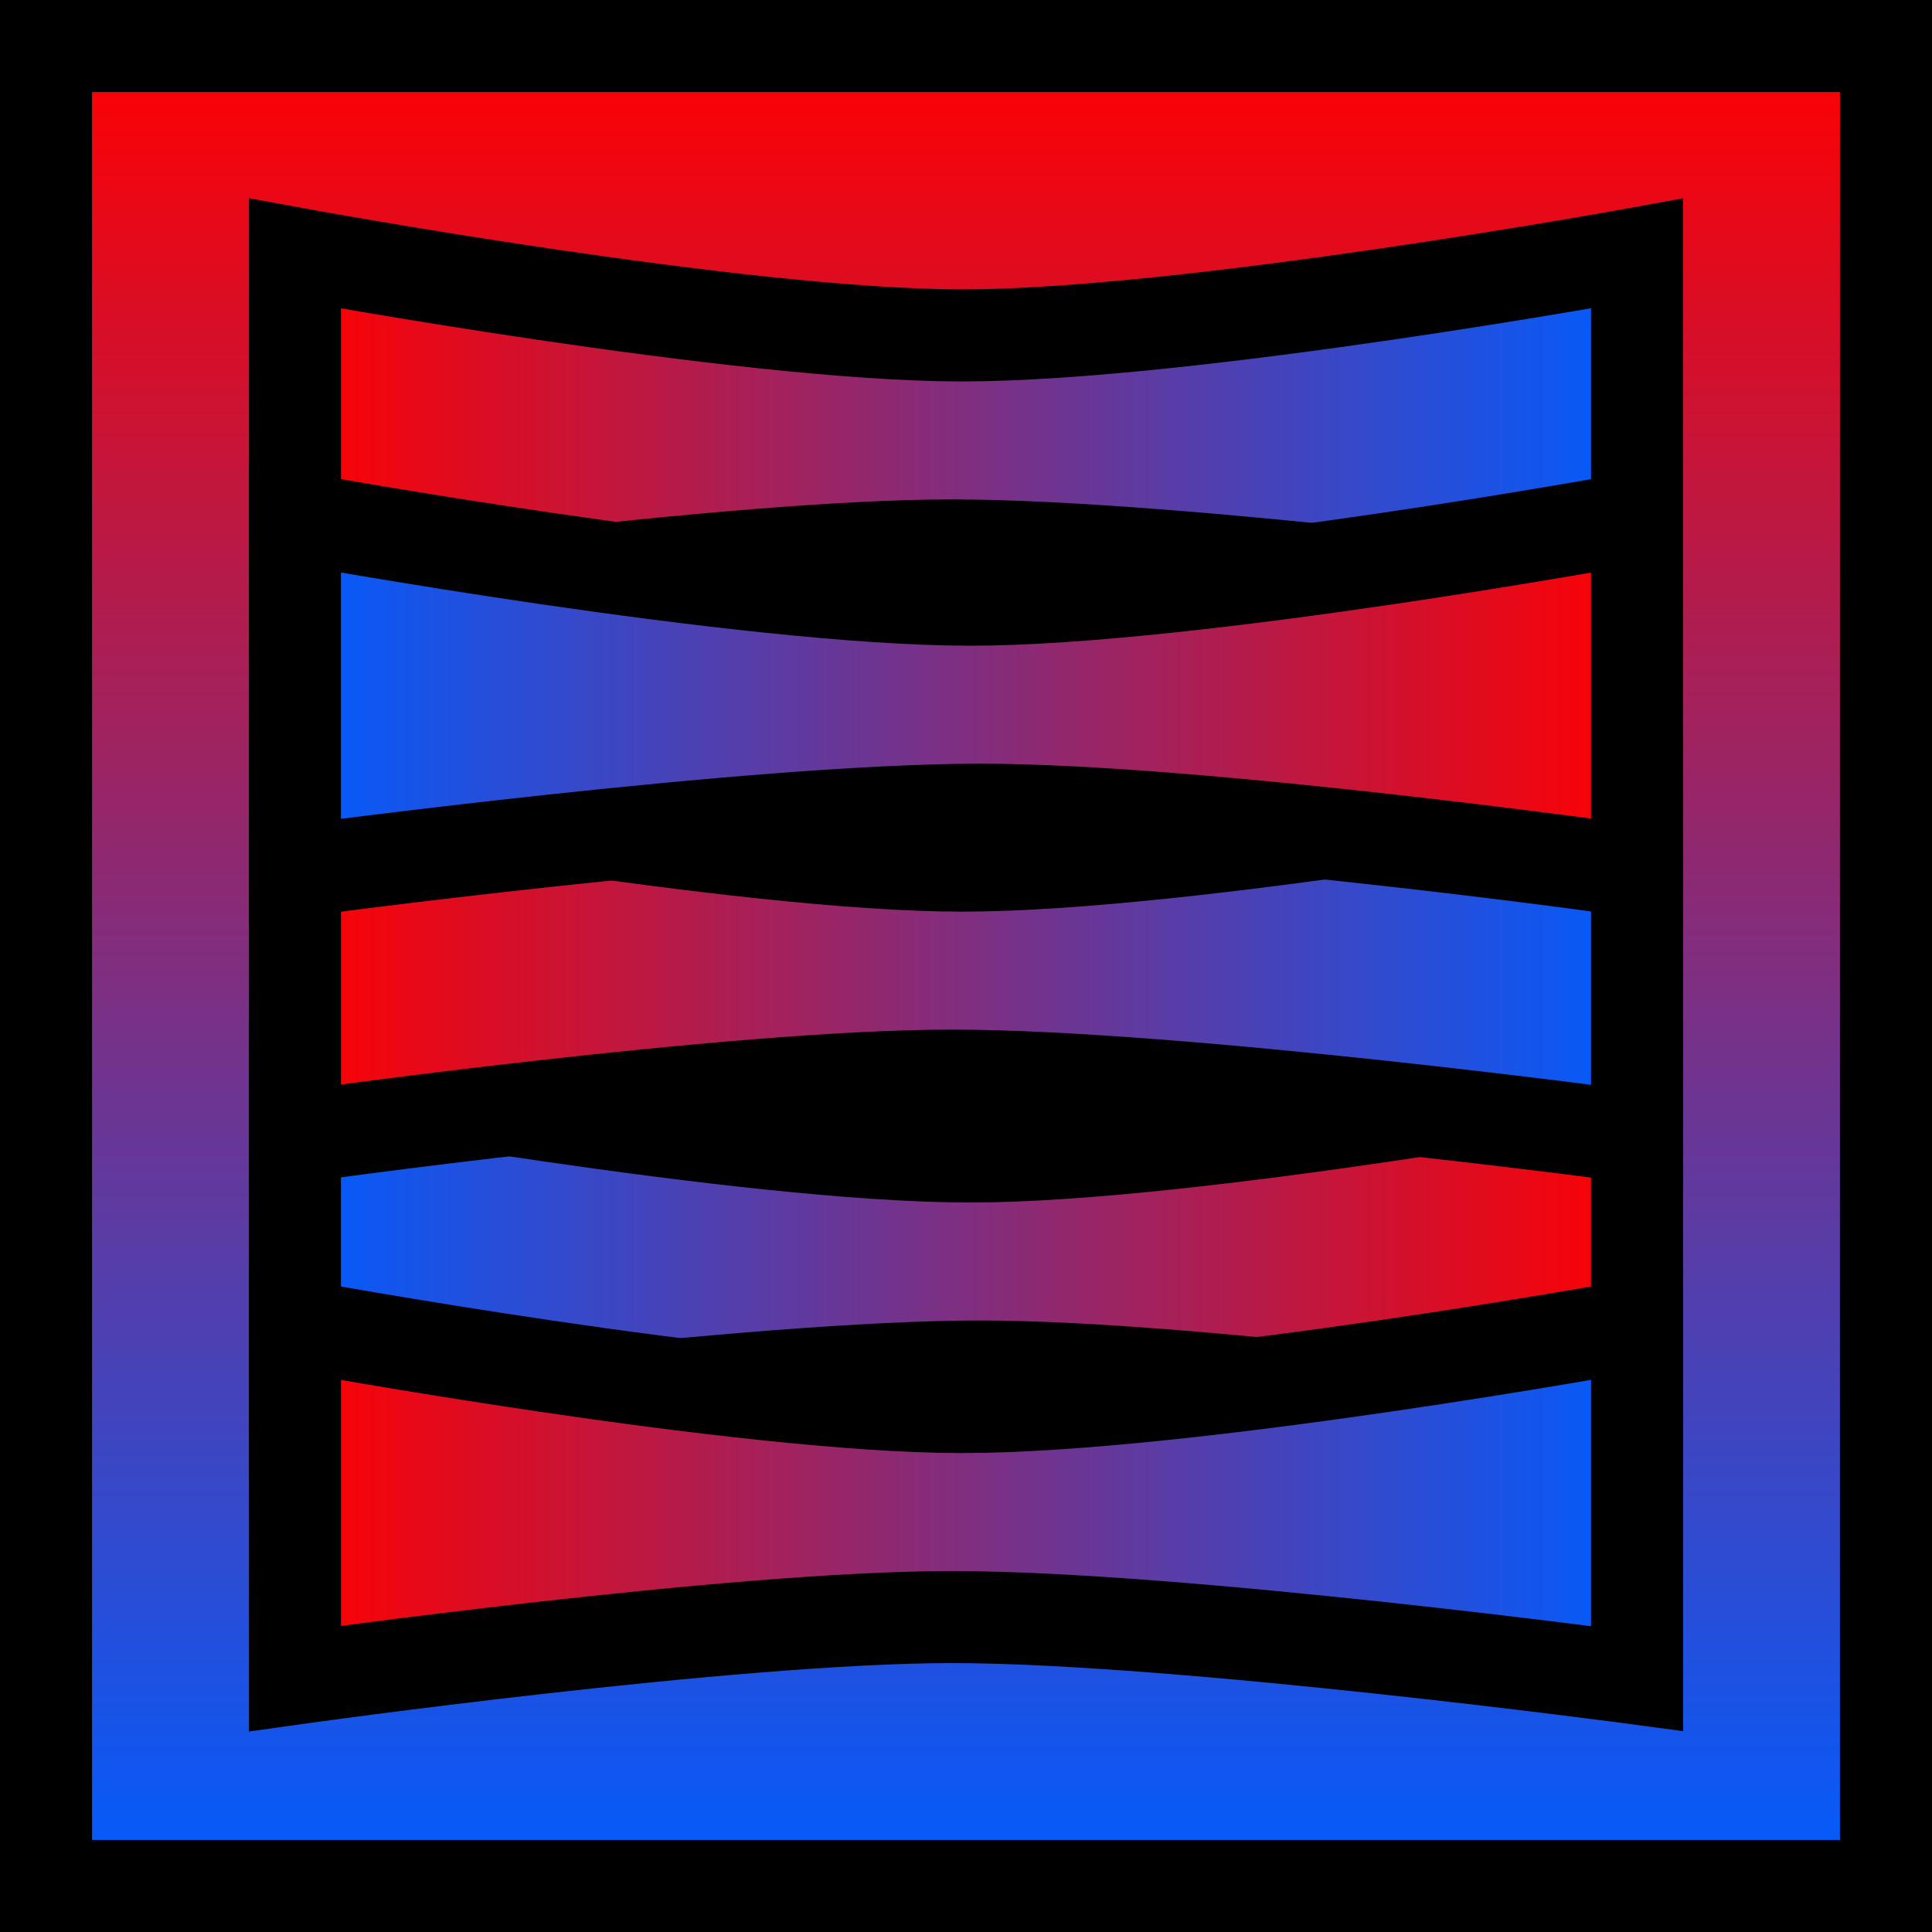 <svg version="1.1" xmlns="http://www.w3.org/2000/svg" xmlns:xlink="http://www.w3.org/1999/xlink" width="41.978" height="41.978" viewBox="0,0,41.978,41.978"><defs><linearGradient x1="373.5" y1="160.011" x2="373.5" y2="199.989" gradientUnits="userSpaceOnUse" id="color-1"><stop offset="0" stop-color="#ff0000"/><stop offset="1" stop-color="#005cff"/></linearGradient><linearGradient x1="358.919" y1="168.358" x2="388.081" y2="168.358" gradientUnits="userSpaceOnUse" id="color-2"><stop offset="0" stop-color="#ff0000"/><stop offset="1" stop-color="#005cff"/></linearGradient><linearGradient x1="388.081" y1="186.198" x2="358.919" y2="186.198" gradientUnits="userSpaceOnUse" id="color-3"><stop offset="0" stop-color="#ff0000"/><stop offset="1" stop-color="#005cff"/></linearGradient><linearGradient x1="358.919" y1="179.878" x2="388.081" y2="179.878" gradientUnits="userSpaceOnUse" id="color-4"><stop offset="0" stop-color="#ff0000"/><stop offset="1" stop-color="#005cff"/></linearGradient><linearGradient x1="388.081" y1="174.1" x2="358.919" y2="174.1" gradientUnits="userSpaceOnUse" id="color-5"><stop offset="0" stop-color="#ff0000"/><stop offset="1" stop-color="#005cff"/></linearGradient><linearGradient x1="358.919" y1="191.642" x2="388.081" y2="191.642" gradientUnits="userSpaceOnUse" id="color-6"><stop offset="0" stop-color="#ff0000"/><stop offset="1" stop-color="#005cff"/></linearGradient></defs><g transform="translate(-352.511,-159.011)"><g stroke="#000000" stroke-width="2" stroke-miterlimit="10"><path d="M353.511,199.989v-39.978h39.978v39.978z" fill="url(#color-1)"/><path d="M388.081,172.198c0,0 -9.948,-1.336 -14.894,-1.336c-4.768,0 -14.267,1.336 -14.267,1.336l0,-7.68c0,0 9.683,1.781 14.489,1.781c4.911,0 14.672,-1.781 14.672,-1.781z" fill="url(#color-2)"/><path d="M358.919,182.358c0,0 9.76,1.781 14.672,1.781c4.807,0 14.489,-1.781 14.489,-1.781v7.68c0,0 -9.499,-1.336 -14.267,-1.336c-4.946,-0 -14.894,1.336 -14.894,1.336z" fill="url(#color-3)"/><path d="M388.081,183.718c0,0 -9.948,-1.336 -14.894,-1.336c-4.768,0 -14.267,1.336 -14.267,1.336v-7.68c0,0 9.683,1.781 14.489,1.781c4.911,0 14.672,-1.781 14.672,-1.781z" fill="url(#color-4)"/><path d="M358.919,170.26c0,0 9.76,1.781 14.672,1.781c4.807,0 14.489,-1.781 14.489,-1.781v7.68c0,0 -9.499,-1.336 -14.267,-1.336c-4.946,-0 -14.894,1.336 -14.894,1.336z" fill="url(#color-5)"/><path d="M388.081,195.482c0,0 -9.948,-1.336 -14.894,-1.336c-4.768,0 -14.267,1.336 -14.267,1.336v-7.68c0,0 9.683,1.781 14.489,1.781c4.911,0 14.672,-1.781 14.672,-1.781z" fill="url(#color-6)"/></g></g></svg>